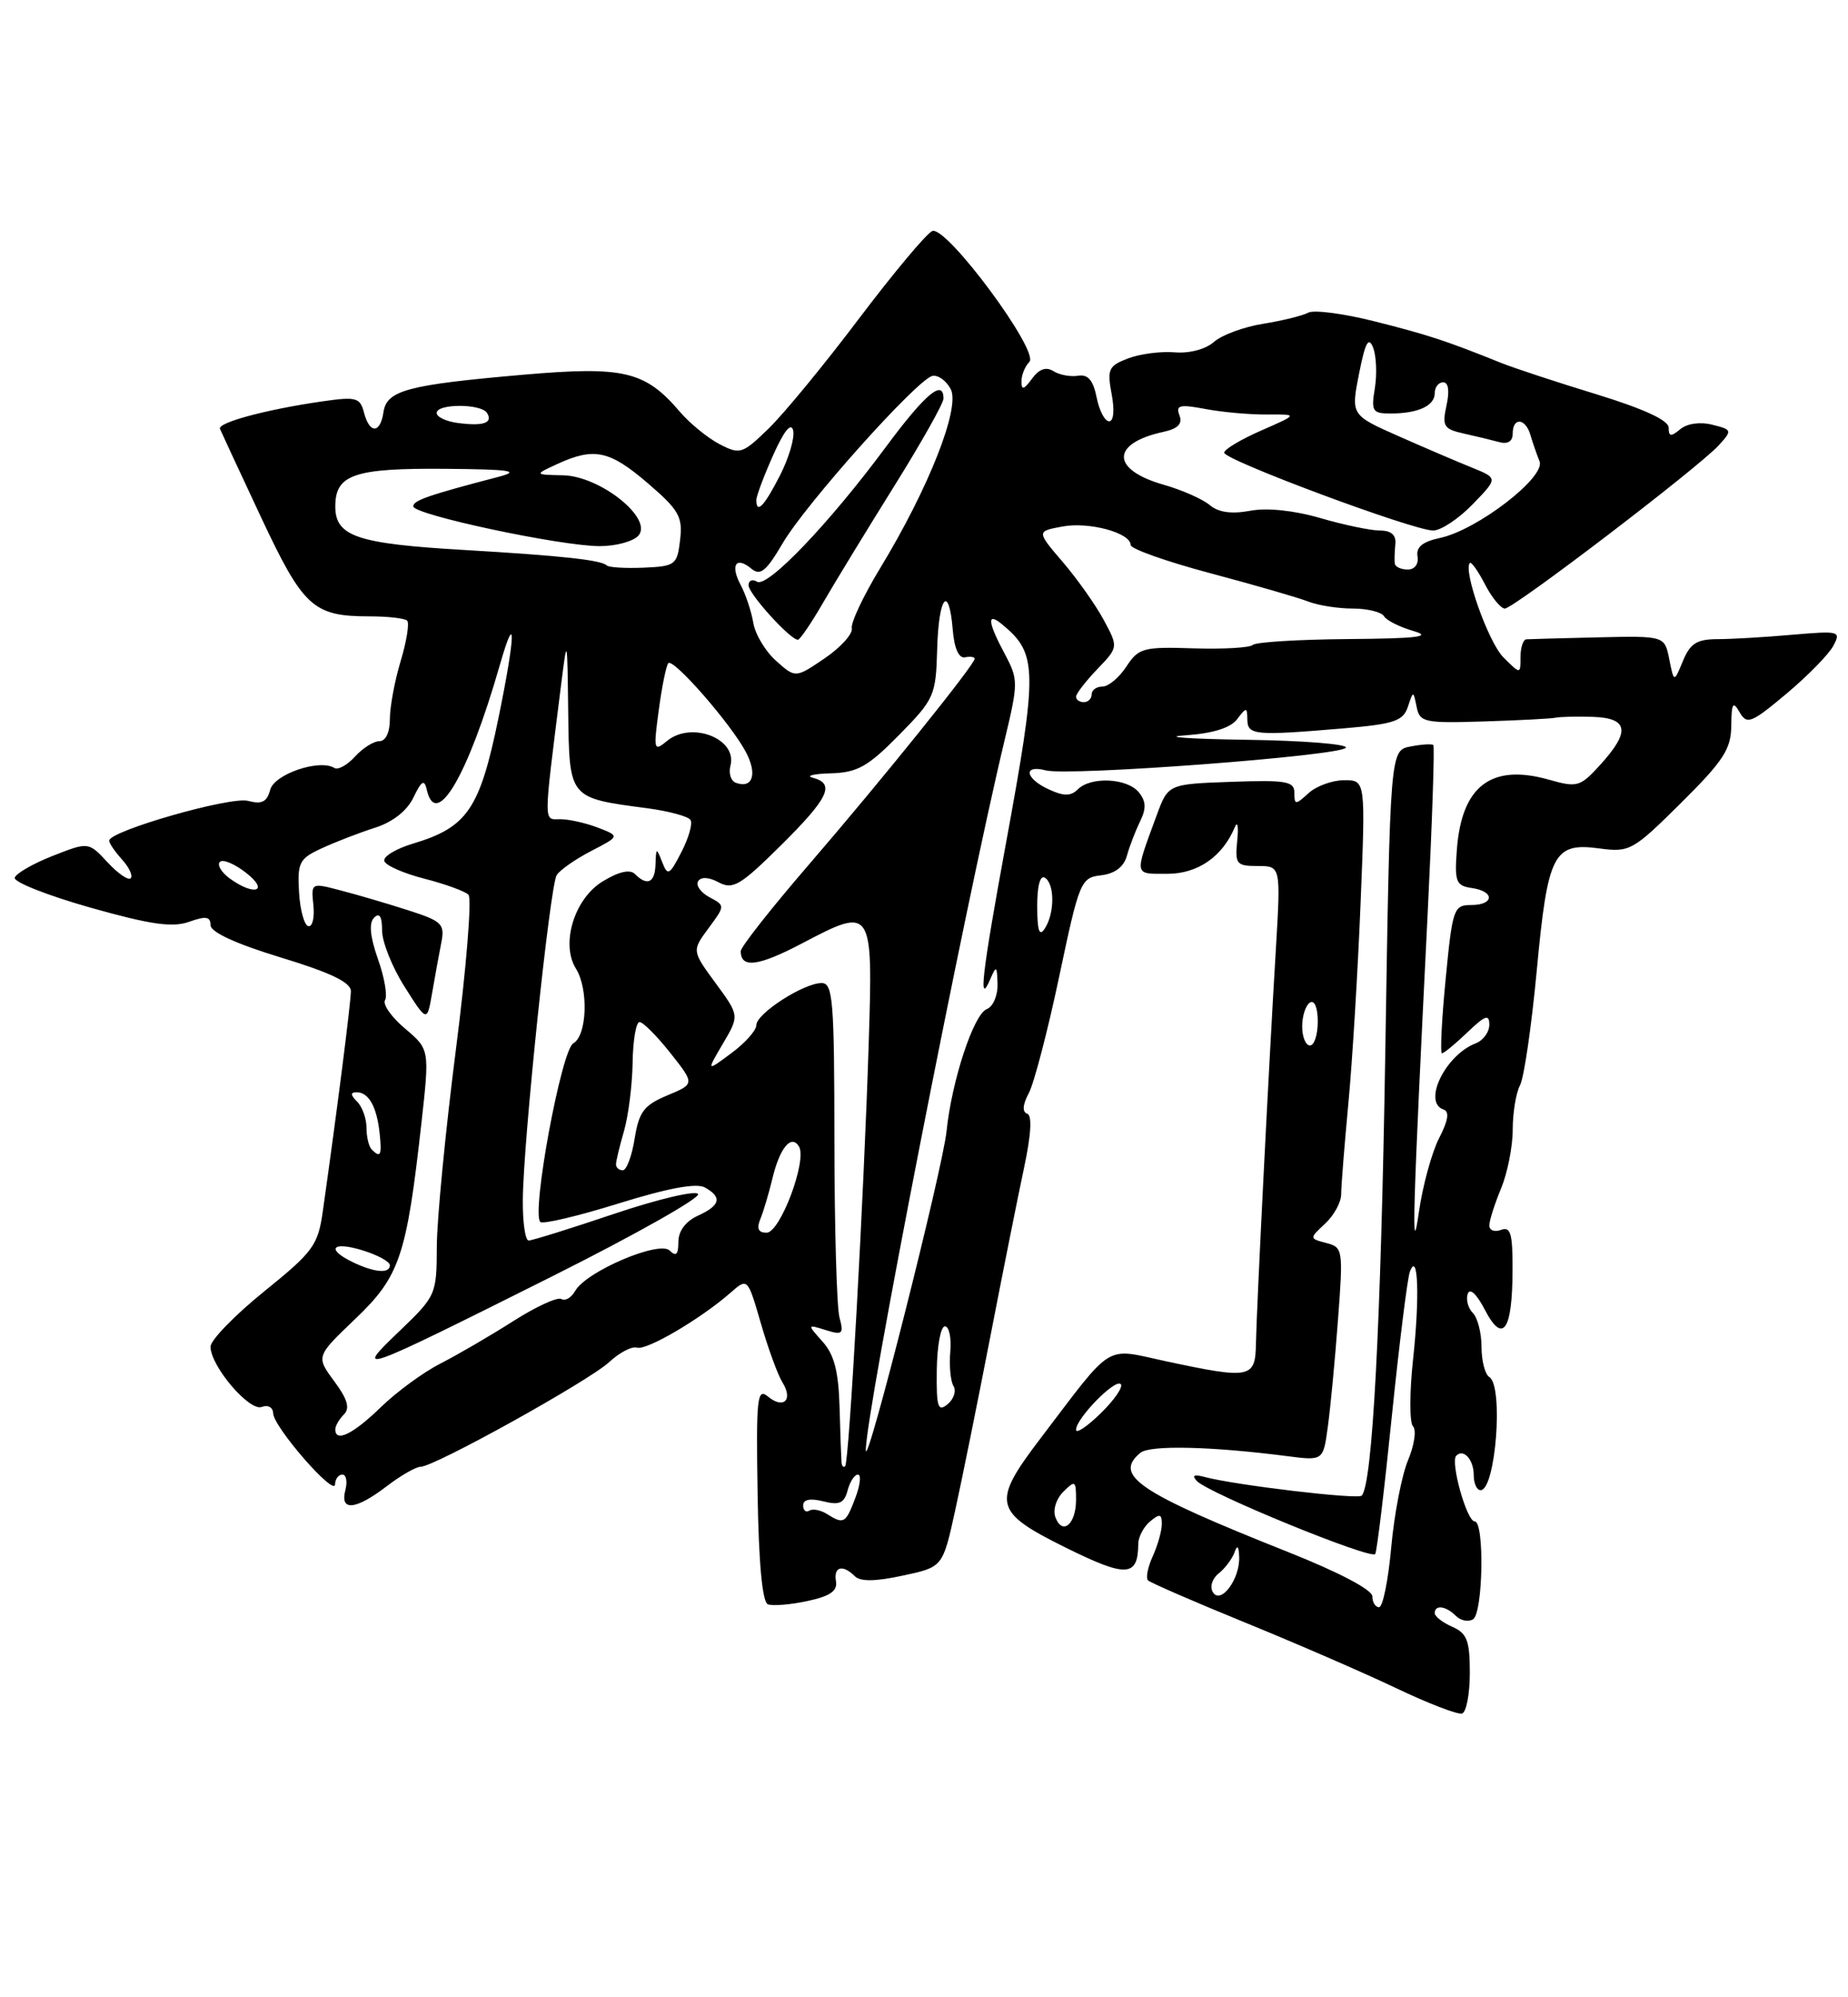 <?xml version="1.0" encoding="UTF-8" standalone="no"?>
<!DOCTYPE svg PUBLIC "-//W3C//DTD SVG 1.1//EN" "http://www.w3.org/Graphics/SVG/1.1/DTD/svg11.dtd" >
<svg xmlns="http://www.w3.org/2000/svg" xmlns:xlink="http://www.w3.org/1999/xlink" version="1.1" viewBox="0 0 237 256">
 <g >
 <path fill="currentColor"
d=" M 188.50 214.42 C 188.50 210.28 188.14 209.34 186.25 208.51 C 185.01 207.97 184.00 207.18 184.00 206.76 C 184.00 205.65 185.43 205.83 186.71 207.11 C 187.32 207.72 188.31 207.92 188.91 207.55 C 190.20 206.76 190.40 195.00 189.12 195.00 C 188.11 195.00 185.97 187.36 186.76 186.58 C 187.70 185.64 189.00 187.08 189.00 189.06 C 189.00 190.13 189.39 191.00 189.88 191.00 C 191.81 191.00 192.85 177.64 191.00 176.50 C 190.45 176.16 190.00 174.42 190.00 172.64 C 190.00 170.86 189.50 168.90 188.89 168.29 C 188.28 167.68 187.98 166.57 188.23 165.84 C 188.50 165.03 189.38 165.85 190.44 167.90 C 192.74 172.32 193.96 170.55 193.98 162.78 C 194.00 158.11 193.73 157.17 192.50 157.64 C 191.68 157.95 191.00 157.70 191.00 157.07 C 191.00 156.45 191.68 154.32 192.50 152.35 C 193.32 150.37 194.00 146.98 194.00 144.81 C 194.00 142.64 194.42 140.08 194.93 139.12 C 195.45 138.16 196.41 131.55 197.08 124.44 C 198.49 109.37 199.22 107.95 205.14 108.75 C 209.00 109.26 209.42 109.03 215.58 102.92 C 221.03 97.52 222.00 96.02 222.03 93.03 C 222.06 90.10 222.24 89.80 223.10 91.29 C 224.04 92.91 224.59 92.70 229.10 88.92 C 231.82 86.64 234.53 83.88 235.11 82.79 C 236.13 80.89 235.91 80.84 229.84 81.36 C 226.35 81.67 222.03 81.92 220.24 81.92 C 217.62 81.93 216.75 82.48 215.83 84.72 C 214.68 87.50 214.68 87.50 214.08 84.50 C 213.48 81.50 213.48 81.50 204.99 81.69 C 200.32 81.80 196.16 81.91 195.75 81.94 C 195.34 81.97 195.00 83.00 195.00 84.22 C 195.00 86.44 195.00 86.44 192.80 84.25 C 190.88 82.32 187.60 73.08 188.51 72.16 C 188.70 71.97 189.57 73.21 190.45 74.91 C 191.33 76.61 192.48 78.00 192.99 78.00 C 194.13 78.00 217.91 59.86 220.44 57.06 C 222.17 55.16 222.14 55.07 219.60 54.44 C 218.04 54.04 216.37 54.28 215.49 55.01 C 214.29 56.01 214.00 55.97 214.00 54.81 C 214.00 53.87 210.80 52.40 204.75 50.54 C 199.66 48.99 194.15 47.17 192.50 46.51 C 185.45 43.67 183.12 42.91 176.29 41.19 C 172.33 40.19 168.50 39.69 167.79 40.07 C 167.08 40.46 164.47 41.10 162.00 41.50 C 159.53 41.89 156.68 42.94 155.68 43.83 C 154.61 44.77 152.53 45.32 150.65 45.16 C 148.88 45.01 146.19 45.36 144.67 45.94 C 142.17 46.89 141.97 47.32 142.56 50.49 C 142.96 52.58 142.82 54.00 142.24 54.00 C 141.69 54.00 140.97 52.62 140.64 50.94 C 140.20 48.74 139.53 47.95 138.26 48.16 C 137.29 48.32 135.87 48.06 135.10 47.57 C 134.15 46.98 133.26 47.29 132.35 48.54 C 131.31 49.96 131.00 50.04 131.00 48.89 C 131.00 48.07 131.45 46.95 132.01 46.39 C 133.35 45.05 121.39 28.91 119.57 29.61 C 118.86 29.88 114.64 34.92 110.19 40.80 C 105.75 46.69 100.52 53.04 98.57 54.93 C 95.21 58.19 94.90 58.29 92.28 56.93 C 90.76 56.14 88.48 54.28 87.21 52.80 C 82.73 47.55 80.02 46.91 67.12 48.03 C 52.27 49.32 49.59 50.03 49.18 52.82 C 48.77 55.60 47.40 55.63 46.68 52.88 C 46.18 50.95 45.67 50.82 41.31 51.45 C 34.11 52.49 27.88 54.17 28.21 54.97 C 28.37 55.36 30.74 60.45 33.47 66.28 C 38.89 77.83 40.17 79.00 47.38 79.00 C 49.74 79.00 51.92 79.25 52.22 79.55 C 52.52 79.86 52.15 82.18 51.39 84.71 C 50.62 87.25 50.00 90.60 50.00 92.16 C 50.00 93.87 49.47 95.00 48.65 95.00 C 47.92 95.00 46.51 95.89 45.52 96.98 C 44.54 98.06 43.35 98.72 42.88 98.43 C 40.97 97.25 35.18 99.22 34.65 101.23 C 34.24 102.79 33.58 103.12 31.81 102.65 C 29.57 102.05 14.00 106.51 14.00 107.75 C 14.00 108.08 14.75 109.17 15.66 110.18 C 16.57 111.19 17.07 112.26 16.76 112.57 C 16.45 112.88 15.11 111.95 13.78 110.51 C 11.35 107.90 11.35 107.90 6.76 109.70 C 4.24 110.69 2.05 111.95 1.89 112.50 C 1.73 113.05 6.08 114.77 11.55 116.32 C 19.30 118.51 22.11 118.91 24.25 118.15 C 26.41 117.38 27.00 117.48 27.00 118.58 C 27.00 119.47 30.25 120.97 36.00 122.72 C 42.40 124.66 45.00 125.92 45.00 127.04 C 45.00 128.46 43.24 142.28 41.40 155.25 C 40.78 159.62 40.19 160.43 33.86 165.54 C 30.09 168.59 27.00 171.77 27.00 172.61 C 27.00 175.09 31.98 180.94 33.57 180.33 C 34.37 180.03 35.01 180.38 35.03 181.14 C 35.07 182.89 42.93 191.91 42.97 190.25 C 42.99 189.56 43.41 189.00 43.91 189.00 C 44.40 189.00 44.58 189.90 44.29 191.00 C 43.57 193.74 45.59 193.55 49.59 190.50 C 51.39 189.12 53.35 188.00 53.94 188.00 C 55.70 188.00 75.52 177.00 78.13 174.58 C 79.45 173.35 81.06 172.52 81.70 172.73 C 82.90 173.13 89.87 169.04 93.69 165.69 C 95.88 163.77 95.88 163.77 97.58 169.62 C 98.51 172.84 99.76 176.25 100.35 177.19 C 101.75 179.43 100.49 180.65 98.49 179.00 C 97.10 177.84 96.96 179.12 97.16 191.46 C 97.30 200.38 97.77 205.36 98.48 205.63 C 99.09 205.86 101.37 205.68 103.54 205.21 C 106.46 204.59 107.42 203.92 107.21 202.68 C 106.88 200.80 108.07 200.47 109.63 202.03 C 110.33 202.73 112.27 202.71 115.77 201.95 C 120.90 200.86 120.90 200.86 122.48 193.68 C 123.35 189.73 125.37 179.75 126.97 171.50 C 128.57 163.25 130.52 153.48 131.31 149.79 C 132.24 145.43 132.39 142.96 131.73 142.74 C 131.08 142.53 131.15 141.58 131.94 140.11 C 132.61 138.85 134.37 132.13 135.84 125.16 C 138.42 112.93 138.61 112.49 141.21 112.19 C 142.98 111.98 144.12 111.12 144.52 109.69 C 144.85 108.48 145.62 106.50 146.21 105.28 C 147.03 103.62 146.98 102.68 146.03 101.53 C 144.52 99.72 139.89 99.51 138.23 101.17 C 137.34 102.06 136.44 102.07 134.53 101.19 C 131.47 99.80 131.16 97.97 134.11 98.74 C 137.05 99.51 171.96 96.88 172.60 95.84 C 172.88 95.38 167.13 94.92 159.81 94.82 C 152.49 94.71 148.94 94.46 151.93 94.26 C 155.52 94.01 157.80 93.31 158.65 92.19 C 159.85 90.61 159.94 90.61 159.97 92.25 C 160.00 94.23 160.94 94.32 172.27 93.36 C 178.78 92.81 179.94 92.42 180.55 90.61 C 181.25 88.50 181.25 88.50 181.68 90.61 C 182.07 92.58 182.66 92.71 190.30 92.47 C 194.81 92.33 198.95 92.11 199.50 91.99 C 200.05 91.87 202.19 91.82 204.25 91.88 C 208.84 92.03 209.12 93.74 205.25 98.00 C 202.65 100.86 202.29 100.97 198.63 99.93 C 191.22 97.84 187.42 100.75 186.83 109.00 C 186.53 113.02 186.74 113.53 188.75 113.82 C 191.72 114.24 191.65 116.00 188.66 116.00 C 186.43 116.00 186.27 116.47 185.40 125.50 C 184.89 130.72 184.68 135.00 184.93 135.00 C 185.19 135.00 186.65 133.79 188.20 132.31 C 190.47 130.13 191.00 129.95 191.00 131.34 C 191.00 132.29 190.21 133.36 189.25 133.73 C 185.36 135.22 182.41 141.30 185.13 142.21 C 185.91 142.47 185.73 143.62 184.56 145.88 C 183.63 147.69 182.46 151.95 181.97 155.34 C 180.98 162.25 181.17 155.59 183.09 117.16 C 183.67 105.42 184.00 95.67 183.82 95.50 C 183.65 95.32 182.33 95.40 180.89 95.68 C 178.28 96.18 178.28 96.18 177.66 134.84 C 177.09 170.00 176.01 190.32 174.63 191.70 C 174.12 192.22 158.38 190.35 154.50 189.31 C 153.12 188.94 152.81 189.10 153.50 189.83 C 155.01 191.42 175.91 199.96 176.37 199.18 C 176.59 198.81 177.55 190.85 178.50 181.50 C 179.46 172.15 180.50 163.82 180.81 163.00 C 181.87 160.21 182.09 166.26 181.22 174.24 C 180.76 178.50 180.76 182.36 181.21 182.81 C 181.67 183.27 181.39 185.22 180.58 187.15 C 179.77 189.08 178.80 194.11 178.42 198.33 C 178.04 202.55 177.34 206.00 176.86 206.00 C 176.39 206.00 176.00 205.37 176.00 204.61 C 176.00 203.77 171.71 201.52 165.25 198.95 C 145.98 191.29 142.74 189.12 146.25 186.21 C 147.46 185.20 155.35 185.38 165.10 186.64 C 169.70 187.23 169.70 187.23 170.29 182.86 C 170.62 180.46 171.21 174.31 171.59 169.19 C 172.27 160.17 172.23 159.87 170.10 159.32 C 167.90 158.74 167.90 158.74 169.95 156.83 C 171.08 155.78 172.00 154.09 172.00 153.07 C 172.00 152.05 172.42 146.78 172.93 141.36 C 173.44 135.94 174.14 124.41 174.49 115.75 C 175.13 100.00 175.13 100.00 172.39 100.00 C 170.89 100.00 168.83 100.74 167.83 101.65 C 166.13 103.20 166.00 103.19 166.00 101.61 C 166.00 100.14 164.96 99.96 157.90 100.21 C 149.81 100.50 149.81 100.50 148.34 104.50 C 145.45 112.36 145.38 112.00 149.71 112.00 C 153.61 112.00 156.79 109.80 158.37 106.00 C 158.72 105.17 158.85 105.96 158.67 107.75 C 158.37 110.76 158.57 111.00 161.30 111.00 C 164.26 111.00 164.26 111.00 163.62 121.75 C 162.71 136.77 161.15 167.75 161.07 172.25 C 160.99 176.67 160.36 176.79 149.50 174.47 C 141.54 172.76 142.93 171.90 133.45 184.35 C 127.13 192.65 127.39 193.76 136.65 198.35 C 144.49 202.23 145.94 202.15 145.98 197.87 C 145.99 196.98 146.68 195.68 147.50 195.00 C 148.73 193.98 149.00 194.04 149.00 195.33 C 149.00 196.20 148.48 198.05 147.84 199.46 C 147.20 200.86 146.92 202.26 147.23 202.56 C 147.53 202.86 153.12 205.29 159.64 207.95 C 166.16 210.61 174.88 214.39 179.00 216.35 C 183.12 218.32 186.95 219.79 187.50 219.63 C 188.05 219.47 188.50 217.12 188.50 214.42 Z  M 155.55 204.08 C 155.13 203.40 155.45 202.35 156.28 201.68 C 157.10 201.03 158.01 199.82 158.31 199.00 C 158.68 197.96 158.87 198.13 158.92 199.56 C 159.03 202.39 156.56 205.71 155.55 204.08 Z  M 135.36 194.49 C 135.00 193.56 135.44 192.13 136.36 191.21 C 137.88 189.69 138.00 189.77 138.00 192.23 C 138.00 195.36 136.26 196.84 135.36 194.49 Z  M 106.05 194.05 C 105.25 193.55 104.24 193.35 103.80 193.62 C 103.36 193.90 103.00 193.59 103.00 192.95 C 103.00 192.19 103.91 192.01 105.58 192.43 C 107.64 192.95 108.27 192.67 108.70 191.04 C 108.99 189.92 109.59 189.00 110.03 189.00 C 110.47 189.00 110.32 190.35 109.69 192.00 C 108.46 195.27 108.20 195.41 106.05 194.05 Z  M 107.92 187.42 C 107.88 186.91 107.76 183.73 107.67 180.35 C 107.54 175.79 106.99 173.63 105.50 171.97 C 103.50 169.73 103.50 169.73 105.90 170.48 C 108.05 171.15 108.23 170.99 107.66 168.86 C 107.31 167.56 107.02 157.39 107.01 146.25 C 107.00 128.19 106.82 126.00 105.37 126.00 C 103.07 126.00 97.00 129.91 97.00 131.39 C 97.00 132.07 95.56 133.69 93.79 134.99 C 90.59 137.37 90.59 137.37 92.71 133.77 C 94.83 130.17 94.83 130.17 91.78 126.02 C 88.73 121.86 88.73 121.86 90.87 118.97 C 93.01 116.07 93.01 116.07 90.97 114.99 C 89.86 114.39 89.21 113.47 89.53 112.95 C 89.90 112.36 90.91 112.41 92.18 113.10 C 93.99 114.06 94.97 113.48 100.12 108.38 C 106.28 102.28 107.15 100.45 104.25 99.69 C 103.29 99.44 104.32 99.18 106.54 99.12 C 109.96 99.02 111.29 98.28 115.30 94.21 C 119.83 89.60 120.02 89.18 120.19 83.21 C 120.37 76.40 121.70 74.78 122.19 80.75 C 122.38 83.10 122.97 84.41 123.75 84.25 C 124.44 84.11 125.00 84.20 125.00 84.43 C 125.00 85.19 112.97 100.12 103.82 110.72 C 98.97 116.34 95.00 121.37 95.00 121.91 C 95.00 124.15 97.23 123.87 102.89 120.90 C 111.90 116.17 111.96 116.26 111.41 133.69 C 110.80 153.09 108.90 187.39 108.39 187.92 C 108.18 188.15 107.96 187.92 107.92 187.42 Z  M 111.04 185.89 C 110.93 181.59 123.70 116.29 128.84 94.86 C 130.60 87.51 130.60 87.10 128.88 83.86 C 126.64 79.68 126.53 78.37 128.55 80.05 C 133.08 83.80 133.11 85.78 128.96 108.37 C 125.92 124.92 125.44 129.12 127.00 125.50 C 127.77 123.70 127.87 123.77 127.93 126.14 C 127.97 127.60 127.35 129.04 126.55 129.34 C 124.87 129.99 122.06 138.50 121.39 145.00 C 120.88 149.90 111.11 188.52 111.04 185.89 Z  M 43.00 183.20 C 43.00 182.76 43.50 181.90 44.10 181.30 C 44.91 180.49 44.57 179.34 42.86 177.03 C 40.52 173.86 40.52 173.86 45.58 169.03 C 51.26 163.61 52.14 161.01 54.04 144.00 C 55.10 134.50 55.10 134.50 51.94 131.83 C 50.20 130.37 49.05 128.73 49.38 128.19 C 49.71 127.65 49.31 125.28 48.47 122.93 C 47.45 120.01 47.29 118.31 47.98 117.62 C 48.67 116.93 49.00 117.45 49.00 119.27 C 49.00 120.73 50.30 123.98 51.89 126.48 C 54.77 131.03 54.77 131.03 55.42 127.27 C 55.78 125.19 56.30 122.31 56.59 120.85 C 57.07 118.42 56.71 118.07 52.31 116.66 C 49.66 115.81 45.79 114.67 43.69 114.13 C 39.90 113.13 39.89 113.14 40.19 116.02 C 40.36 117.61 40.07 118.82 39.54 118.71 C 39.02 118.59 38.48 116.63 38.35 114.34 C 38.13 110.54 38.38 110.05 41.30 108.71 C 43.06 107.90 46.12 106.72 48.10 106.09 C 50.36 105.37 52.20 103.93 53.02 102.22 C 54.08 100.03 54.42 99.84 54.74 101.25 C 55.93 106.41 60.03 99.39 64.10 85.24 C 66.22 77.85 66.13 81.32 63.91 92.11 C 61.52 103.71 59.93 106.04 52.96 108.13 C 50.75 108.79 49.10 109.80 49.29 110.37 C 49.48 110.94 51.80 111.96 54.45 112.63 C 57.09 113.31 59.63 114.23 60.08 114.68 C 60.53 115.13 59.81 124.05 58.47 134.50 C 57.13 144.95 56.03 156.32 56.02 159.77 C 56.00 165.93 55.92 166.11 51.25 170.59 C 45.29 176.29 45.80 176.11 70.88 163.56 C 81.44 158.27 89.83 153.54 89.53 153.04 C 89.22 152.55 84.39 153.69 78.79 155.57 C 73.19 157.46 68.25 159.00 67.80 159.00 C 67.36 159.00 67.02 156.64 67.05 153.75 C 67.12 146.14 70.53 113.58 71.39 112.17 C 71.80 111.52 73.79 110.12 75.81 109.08 C 79.50 107.17 79.50 107.17 76.68 106.08 C 75.14 105.49 72.97 105.00 71.86 105.00 C 69.68 105.00 69.67 106.03 71.93 88.00 C 72.75 81.50 72.75 81.50 72.87 91.27 C 73.02 102.39 72.91 102.26 82.98 103.59 C 85.77 103.96 88.28 104.64 88.56 105.10 C 88.85 105.56 88.32 107.41 87.39 109.21 C 85.85 112.20 85.63 112.31 84.92 110.49 C 84.18 108.61 84.14 108.63 84.07 110.75 C 84.00 113.15 83.02 113.62 81.42 112.02 C 80.79 111.39 79.34 111.72 77.28 112.98 C 73.66 115.18 71.88 120.98 73.86 124.15 C 75.50 126.77 75.29 132.74 73.52 133.73 C 71.99 134.59 68.13 155.46 69.29 156.62 C 69.61 156.94 74.13 155.87 79.33 154.25 C 85.68 152.28 89.32 151.60 90.40 152.20 C 92.65 153.46 92.39 154.50 89.50 155.82 C 87.93 156.54 87.00 157.78 87.00 159.18 C 87.00 160.80 86.70 161.10 85.89 160.29 C 84.56 158.96 75.15 162.97 73.76 165.47 C 73.27 166.33 72.48 166.80 72.00 166.50 C 71.51 166.20 68.73 167.48 65.81 169.34 C 62.89 171.20 58.70 173.64 56.50 174.76 C 54.30 175.88 50.83 178.42 48.80 180.40 C 45.27 183.83 43.00 184.93 43.00 183.20 Z  M 138.00 183.26 C 138.00 181.81 143.01 176.68 143.73 177.40 C 144.08 177.74 142.93 179.42 141.18 181.13 C 139.43 182.84 138.00 183.80 138.00 183.26 Z  M 120.14 175.59 C 120.18 172.52 120.64 170.00 121.18 170.00 C 121.72 170.00 122.03 171.47 121.87 173.26 C 121.72 175.06 121.90 177.03 122.28 177.65 C 122.67 178.27 122.32 179.32 121.53 179.98 C 120.28 181.01 120.08 180.37 120.14 175.59 Z  M 45.25 161.78 C 41.75 160.09 42.60 159.06 46.50 160.26 C 48.42 160.85 50.00 161.71 50.00 162.17 C 50.00 163.28 48.02 163.11 45.25 161.78 Z  M 97.51 156.25 C 97.91 155.29 98.59 152.98 99.04 151.13 C 99.99 147.13 101.47 145.33 102.46 146.94 C 103.55 148.70 100.06 158.00 98.31 158.00 C 97.25 158.00 97.01 157.47 97.51 156.25 Z  M 79.00 149.24 C 79.00 148.83 79.46 146.91 80.02 144.99 C 80.58 143.07 81.08 139.14 81.13 136.25 C 81.17 133.36 81.57 131.00 82.02 131.00 C 82.47 131.00 84.24 132.78 85.97 134.96 C 89.11 138.93 89.11 138.93 85.58 140.40 C 82.58 141.66 81.95 142.49 81.39 145.94 C 81.04 148.17 80.35 150.00 79.87 150.00 C 79.39 150.00 79.00 149.66 79.00 149.24 Z  M 47.67 147.33 C 47.30 146.97 47.00 145.71 47.00 144.53 C 47.00 143.36 46.46 141.86 45.80 141.20 C 44.94 140.34 44.92 140.00 45.74 140.00 C 47.28 140.00 48.31 141.83 48.68 145.20 C 48.99 148.09 48.81 148.48 47.67 147.33 Z  M 167.00 131.56 C 167.00 130.22 167.45 128.84 168.00 128.50 C 168.58 128.14 169.00 129.16 169.00 130.94 C 169.00 132.62 168.55 134.00 168.00 134.00 C 167.45 134.00 167.00 132.90 167.00 131.56 Z  M 133.02 116.19 C 133.01 113.57 133.39 112.12 134.00 112.50 C 135.27 113.28 135.27 117.04 134.00 119.00 C 133.29 120.10 133.03 119.34 133.02 116.19 Z  M 29.44 112.58 C 28.38 111.80 27.82 110.85 28.20 110.47 C 28.58 110.09 30.10 110.72 31.58 111.89 C 34.59 114.25 32.61 114.89 29.44 112.58 Z  M 94.36 100.33 C 93.73 100.09 93.42 99.11 93.68 98.13 C 94.58 94.67 88.66 92.38 85.53 94.98 C 83.85 96.37 83.79 96.15 84.49 90.98 C 84.89 87.96 85.45 85.28 85.71 85.00 C 86.36 84.33 93.71 92.74 95.64 96.36 C 97.16 99.21 96.54 101.13 94.36 100.33 Z  M 138.00 89.30 C 138.00 88.92 139.22 87.34 140.71 85.78 C 143.43 82.95 143.43 82.95 141.55 79.46 C 140.52 77.55 138.16 74.21 136.30 72.04 C 132.93 68.10 132.93 68.10 136.23 67.49 C 139.65 66.84 145.00 68.29 145.00 69.85 C 145.00 70.35 149.61 71.98 155.25 73.48 C 160.89 74.98 166.53 76.61 167.80 77.11 C 169.06 77.60 171.62 78.00 173.49 78.00 C 175.35 78.00 177.16 78.44 177.49 78.98 C 177.82 79.53 179.54 80.38 181.30 80.89 C 183.75 81.60 181.77 81.84 172.92 81.91 C 166.55 81.96 161.04 82.30 160.67 82.66 C 160.31 83.02 156.89 83.22 153.07 83.10 C 146.61 82.89 146.02 83.05 144.45 85.44 C 143.53 86.85 142.15 88.00 141.38 88.00 C 140.62 88.00 140.00 88.45 140.00 89.00 C 140.00 89.55 139.55 90.00 139.00 90.00 C 138.45 90.00 138.00 89.69 138.00 89.30 Z  M 99.54 84.71 C 98.17 83.50 96.85 81.30 96.61 79.84 C 96.36 78.37 95.64 76.20 95.00 75.00 C 93.62 72.42 94.38 71.24 96.36 72.89 C 97.51 73.84 98.26 73.23 100.37 69.64 C 103.31 64.61 117.59 48.66 119.56 48.19 C 120.28 48.02 121.34 48.77 121.92 49.86 C 123.19 52.22 119.13 62.53 112.88 72.82 C 110.73 76.36 109.09 79.83 109.24 80.54 C 109.38 81.25 107.82 82.98 105.76 84.38 C 102.02 86.92 102.02 86.92 99.54 84.71 Z  M 105.56 77.25 C 107.07 74.64 111.17 67.93 114.66 62.34 C 118.15 56.75 121.00 51.69 121.00 51.09 C 121.00 48.52 118.67 50.47 113.64 57.25 C 106.38 67.06 98.42 75.38 97.09 74.56 C 96.49 74.19 96.00 74.39 96.00 75.02 C 96.00 76.11 101.34 82.00 102.33 82.00 C 102.59 82.00 104.05 79.86 105.56 77.25 Z  M 77.81 72.47 C 77.12 71.78 71.94 71.22 59.50 70.49 C 45.77 69.69 43.00 68.75 43.00 64.91 C 43.00 60.81 45.42 59.99 57.18 60.09 C 65.43 60.16 66.80 60.36 64.00 61.10 C 54.95 63.46 53.00 64.14 53.00 64.90 C 53.00 65.97 71.91 70.00 76.92 70.00 C 79.03 70.00 81.27 69.38 81.90 68.62 C 83.73 66.41 76.95 61.02 72.22 60.92 C 68.50 60.84 68.50 60.84 71.50 59.46 C 76.20 57.31 78.17 57.73 83.06 61.92 C 87.08 65.37 87.57 66.23 87.22 69.20 C 86.85 72.41 86.62 72.58 82.55 72.76 C 80.20 72.86 78.07 72.73 77.81 72.47 Z  M 178.88 72.25 C 178.82 71.84 178.85 70.71 178.95 69.75 C 179.07 68.57 178.42 68.00 176.97 68.00 C 175.78 68.00 172.34 67.28 169.32 66.40 C 165.94 65.42 162.48 65.06 160.32 65.47 C 157.94 65.91 156.26 65.68 155.15 64.74 C 154.24 63.97 151.56 62.79 149.20 62.12 C 142.46 60.19 142.45 56.83 149.18 55.36 C 151.07 54.95 151.68 54.33 151.26 53.23 C 150.76 51.93 151.28 51.80 154.58 52.42 C 156.74 52.83 160.30 53.15 162.50 53.13 C 166.50 53.10 166.50 53.10 161.75 55.18 C 159.14 56.32 157.00 57.60 157.00 58.02 C 157.00 58.97 181.26 68.00 183.80 68.00 C 184.79 68.00 187.07 66.49 188.86 64.64 C 192.11 61.29 192.11 61.29 188.81 59.95 C 186.99 59.22 182.74 57.40 179.37 55.91 C 173.25 53.20 173.25 53.20 174.29 47.91 C 175.09 43.87 175.52 43.08 176.10 44.56 C 176.51 45.63 176.61 47.96 176.32 49.75 C 175.83 52.70 176.01 53.00 178.31 53.00 C 181.86 53.00 184.00 52.02 184.00 50.39 C 184.00 49.63 184.49 49.00 185.08 49.00 C 185.76 49.00 185.92 50.11 185.51 51.96 C 184.93 54.62 185.15 54.99 187.68 55.56 C 189.23 55.90 191.29 56.40 192.25 56.66 C 193.37 56.97 194.00 56.57 194.00 55.57 C 194.00 53.44 195.64 53.58 196.27 55.75 C 196.55 56.71 197.08 58.23 197.44 59.12 C 198.28 61.14 189.43 67.95 184.67 68.95 C 182.44 69.43 181.59 70.12 181.79 71.31 C 181.96 72.29 181.44 73.00 180.54 73.00 C 179.69 73.00 178.95 72.66 178.88 72.25 Z  M 97.00 64.08 C 97.00 63.58 97.97 60.99 99.16 58.33 C 100.55 55.21 101.46 54.09 101.72 55.17 C 101.94 56.10 101.18 58.68 100.04 60.92 C 98.01 64.89 97.00 65.95 97.00 64.08 Z  M 58.75 54.22 C 57.24 54.03 56.00 53.45 56.00 52.93 C 56.00 51.72 61.71 51.72 62.46 52.93 C 63.25 54.21 62.01 54.64 58.75 54.22 Z "/>
</g>
</svg>